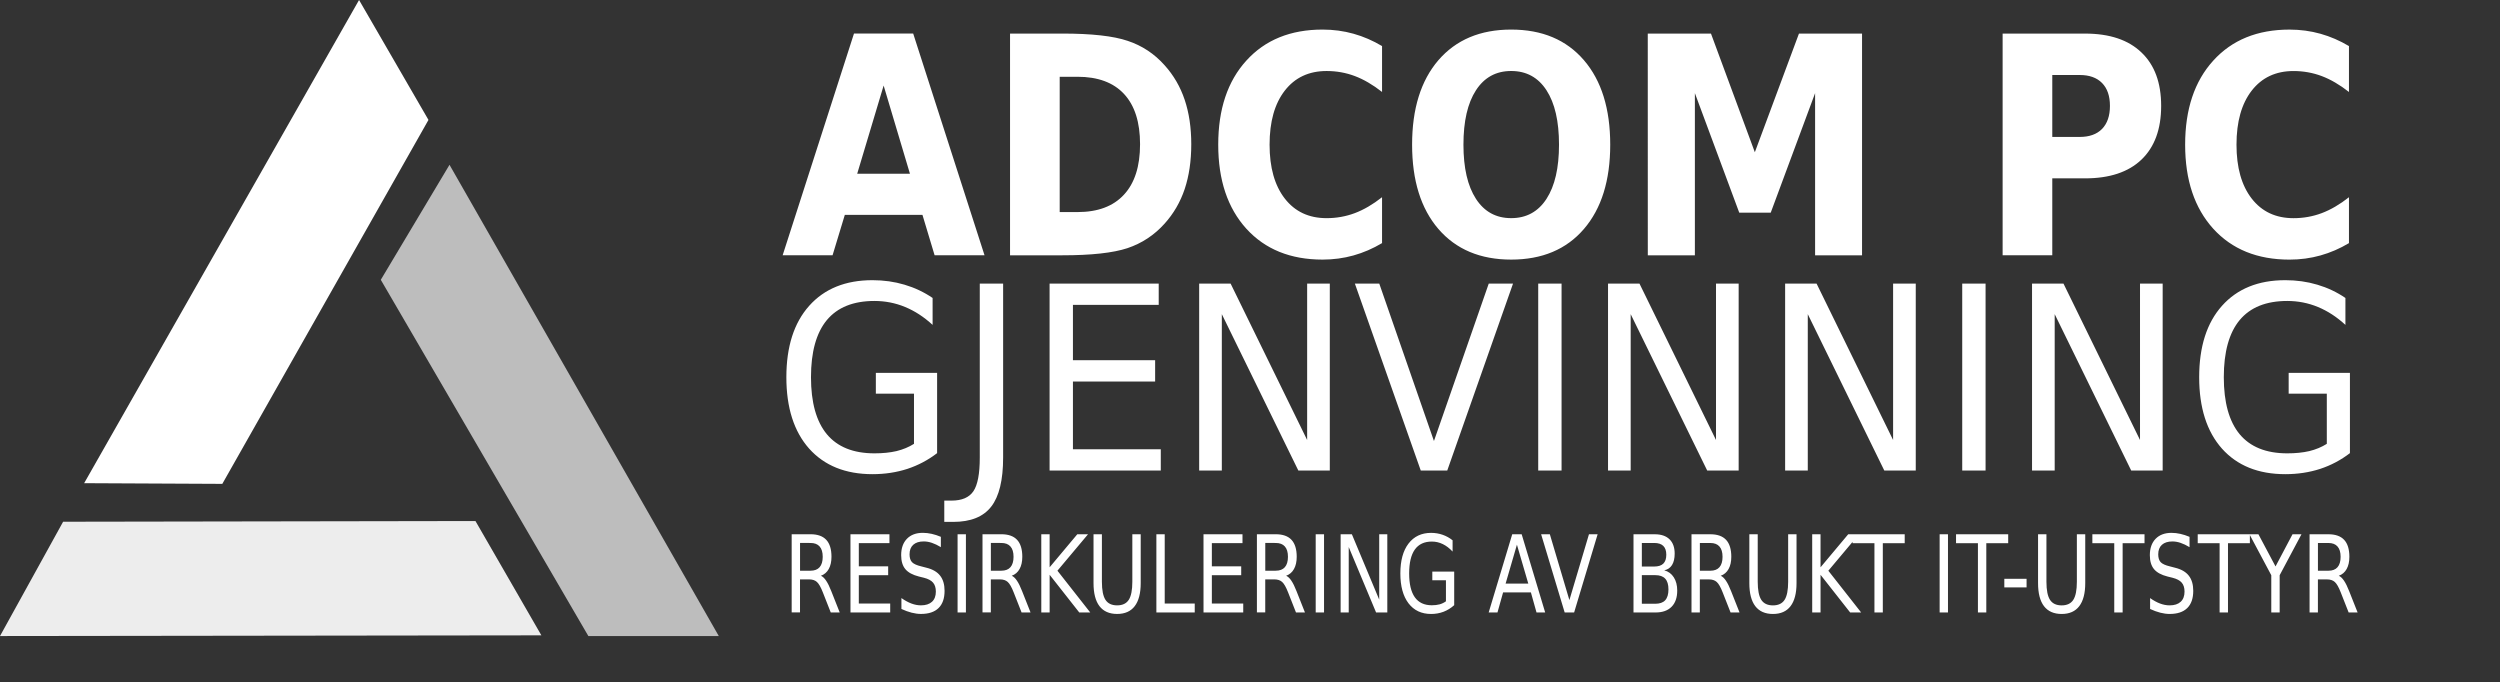 <?xml version="1.0" encoding="UTF-8" standalone="no"?>
<!-- Created with Inkscape (http://www.inkscape.org/) -->

<svg
   width="163.185mm"
   height="44.517mm"
   viewBox="0 0 163.185 44.517"
   version="1.1"
   id="svg1"
   xml:space="preserve"
   inkscape:version="1.3.2 (091e20ef0f, 2023-11-25, custom)"
   sodipodi:docname="logo_white.svg"
   xmlns:inkscape="http://www.inkscape.org/namespaces/inkscape"
   xmlns:sodipodi="http://sodipodi.sourceforge.net/DTD/sodipodi-0.dtd"
   xmlns="http://www.w3.org/2000/svg"
   xmlns:svg="http://www.w3.org/2000/svg"><rect x="0" y="0" width="163.185" height="44.517" fill="#333333" stroke="none"/><sodipodi:namedview
     id="namedview1"
     pagecolor="#ffffff"
     bordercolor="#000000"
     borderopacity="0.25"
     inkscape:showpageshadow="2"
     inkscape:pageopacity="0.0"
     inkscape:pagecheckerboard="true"
     inkscape:deskcolor="#d1d1d1"
     inkscape:document-units="mm"
     inkscape:zoom="2.0436167"
     inkscape:cx="320.99953"
     inkscape:cy="90.036454"
     inkscape:window-width="1920"
     inkscape:window-height="1016"
     inkscape:window-x="0"
     inkscape:window-y="32"
     inkscape:window-maximized="1"
     inkscape:current-layer="layer2"
     showguides="true" /><defs
     id="defs1" /><g
     inkscape:groupmode="layer"
     id="layer2"
     inkscape:label="Layer 2"
     transform="translate(-63.076,-85.368)"><g
       id="g6"
       transform="translate(0.183,-1.831)"><path
         style="fill:#ffffff;fill-opacity:0.912;stroke-width:0.265"
         d="m 62.893,128.716 4.12,-7.461 26.915,-0.046 4.303,7.461 z"
         id="path1" /><path
         style="fill:#ffffff;fill-opacity:1;stroke-width:0.265"
         d="M 68.386,118.738 86.33,87.199 90.861,95.027 77.404,118.783 Z"
         id="path2" /><path
         style="fill:#ffffff;fill-opacity:0.675;stroke-width:0.265"
         d="m 92.234,97.956 17.577,30.76 h -8.514 L 87.749,105.463 Z"
         id="path3" /></g><path
       d="m 132.284,92.632 h -5.438 l -0.858,2.457 h -3.496 l 4.996,-13.488 h 4.147 l 4.996,13.488 h -3.496 z m -4.571,-2.502 h 3.695 l -1.843,-5.366 z m 14.183,-5.899 v 8.23 h 1.247 q 2.132,0 3.252,-1.057 1.129,-1.057 1.129,-3.072 0,-2.006 -1.12,-3.054 -1.12,-1.048 -3.261,-1.048 z m -3.478,-2.629 h 3.668 q 3.072,0 4.571,0.443 1.509,0.434 2.584,1.482 0.949,0.912 1.409,2.105 0.461,1.192 0.461,2.701 0,1.527 -0.461,2.728 -0.461,1.192 -1.409,2.105 -1.084,1.048 -2.602,1.491 -1.518,0.434 -4.553,0.434 h -3.668 z m 26.054,12.747 q -0.958,0.497 -1.997,0.75 -1.039,0.253 -2.168,0.253 -3.37,0 -5.339,-1.879 -1.969,-1.888 -1.969,-5.113 0,-3.234 1.969,-5.113 1.969,-1.888 5.339,-1.888 1.129,0 2.168,0.253 1.039,0.253 1.997,0.75 v 2.792 q -0.967,-0.659 -1.906,-0.967 -0.94,-0.307 -1.978,-0.307 -1.861,0 -2.927,1.192 -1.066,1.192 -1.066,3.288 0,2.087 1.066,3.279 1.066,1.192 2.927,1.192 1.039,0 1.978,-0.307 0.94,-0.307 1.906,-0.967 z m 9.043,-10.47 q -1.59,0 -2.466,1.174 -0.876,1.174 -0.876,3.306 0,2.123 0.876,3.297 0.876,1.174 2.466,1.174 1.599,0 2.475,-1.174 0.876,-1.174 0.876,-3.297 0,-2.132 -0.876,-3.306 -0.876,-1.174 -2.475,-1.174 z m 0,-2.52 q 3.252,0 5.095,1.861 1.843,1.861 1.843,5.14 0,3.27 -1.843,5.131 -1.843,1.861 -5.095,1.861 -3.243,0 -5.095,-1.861 -1.843,-1.861 -1.843,-5.131 0,-3.279 1.843,-5.14 1.852,-1.861 5.095,-1.861 z m 9.567,0.244 h 4.427 l 3.072,7.218 3.09,-7.218 h 4.418 v 13.488 h -3.288 v -9.865 l -3.108,7.272 h -2.204 l -3.108,-7.272 v 9.865 h -3.297 z m 24.853,0 h 5.773 q 2.575,0 3.948,1.147 1.382,1.138 1.382,3.252 0,2.123 -1.382,3.27 -1.373,1.138 -3.948,1.138 h -2.295 v 4.68 h -3.478 z m 3.478,2.52 v 3.767 h 1.924 q 1.012,0 1.563,-0.488 0.551,-0.497 0.551,-1.4 0,-0.903 -0.551,-1.391 -0.551,-0.488 -1.563,-0.488 z m 20.778,10.227 q -0.958,0.497 -1.997,0.75 -1.039,0.253 -2.168,0.253 -3.37,0 -5.339,-1.879 -1.969,-1.888 -1.969,-5.113 0,-3.234 1.969,-5.113 1.969,-1.888 5.339,-1.888 1.129,0 2.168,0.253 1.039,0.253 1.997,0.75 v 2.792 q -0.967,-0.659 -1.906,-0.967 -0.94,-0.307 -1.978,-0.307 -1.861,0 -2.927,1.192 -1.066,1.192 -1.066,3.288 0,2.087 1.066,3.279 1.066,1.192 2.927,1.192 1.039,0 1.978,-0.307 0.94,-0.307 1.906,-0.967 z"
       id="text3"
       style="font-weight:600;font-size:18.502px;font-family:Poppins;-inkscape-font-specification:'Poppins Semi-Bold';fill:#ffffff;stroke-width:0.771"
       transform="scale(0.932,1.073)"
       aria-label="ADCOM PC" /><path
       d="m 127.717,109.838 v -3.149 h -2.591 v -1.303 h 4.161 v 5.033 q -0.919,0.652 -2.026,0.989 -1.107,0.33 -2.363,0.33 -2.748,0 -4.303,-1.602 -1.547,-1.61 -1.547,-4.476 0,-2.874 1.547,-4.476 1.555,-1.61 4.303,-1.61 1.146,0 2.175,0.283 1.036,0.283 1.908,0.832 v 1.688 q -0.879,-0.746 -1.869,-1.123 -0.989,-0.377 -2.081,-0.377 -2.151,0 -3.235,1.201 -1.076,1.201 -1.076,3.58 0,2.371 1.076,3.573 1.084,1.201 3.235,1.201 0.84,0 1.5,-0.141 0.66,-0.149 1.186,-0.455 z m 4.468,-10.05 h 1.586 v 10.906 q 0,2.12 -0.809,3.078 -0.801,0.958 -2.583,0.958 h -0.605 v -1.335 h 0.495 q 1.052,0 1.484,-0.589 0.432,-0.589 0.432,-2.112 z m 4.742,0 h 7.412 v 1.335 h -5.826 v 3.47 h 5.583 v 1.335 h -5.583 v 4.248 h 5.967 v 1.335 h -7.553 z m 10.16,0 h 2.136 l 5.198,9.807 v -9.807 h 1.539 v 11.723 h -2.136 l -5.198,-9.807 v 9.807 h -1.539 z m 15.052,11.723 -4.476,-11.723 h 1.657 l 3.714,9.87 3.722,-9.87 h 1.649 l -4.468,11.723 z m 7.977,-11.723 h 1.586 v 11.723 h -1.586 z m 4.742,0 h 2.136 l 5.198,9.807 v -9.807 h 1.539 v 11.723 h -2.136 l -5.198,-9.807 v 9.807 h -1.539 z m 12.029,0 h 2.136 l 5.198,9.807 v -9.807 h 1.539 v 11.723 h -2.136 l -5.198,-9.807 v 9.807 h -1.539 z m 12.029,0 h 1.586 v 11.723 h -1.586 z m 4.742,0 h 2.136 l 5.198,9.807 v -9.807 h 1.539 v 11.723 h -2.136 l -5.198,-9.807 v 9.807 h -1.539 z m 20.022,10.05 v -3.149 h -2.591 v -1.303 h 4.161 v 5.033 q -0.919,0.652 -2.026,0.989 -1.107,0.33 -2.363,0.33 -2.748,0 -4.303,-1.602 -1.547,-1.61 -1.547,-4.476 0,-2.874 1.547,-4.476 1.555,-1.61 4.303,-1.61 1.146,0 2.175,0.283 1.036,0.283 1.908,0.832 v 1.688 q -0.879,-0.746 -1.869,-1.123 -0.989,-0.377 -2.081,-0.377 -2.151,0 -3.235,1.201 -1.076,1.201 -1.076,3.58 0,2.371 1.076,3.573 1.084,1.201 3.235,1.201 0.84,0 1.5,-0.141 0.66,-0.149 1.186,-0.455 z"
       id="text5"
       style="font-weight:500;font-size:16.08px;font-family:Poppins;-inkscape-font-specification:'Poppins Medium';fill:#ffffff;stroke-width:0.67"
       transform="scale(0.961,1.041)"
       aria-label="GJENVINNING" /><path
       d="m 131.376,109.193 q 0.197,0.067 0.382,0.285 0.188,0.219 0.376,0.601 l 0.622,1.239 h -0.659 l -0.58,-1.163 q -0.225,-0.455 -0.437,-0.604 -0.209,-0.149 -0.574,-0.149 h -0.668 v 1.915 h -0.613 v -4.532 h 1.384 q 0.777,0 1.16,0.325 0.382,0.325 0.382,0.98 0,0.428 -0.2,0.71 -0.197,0.282 -0.577,0.392 z m -1.536,-1.903 v 1.609 h 0.771 q 0.443,0 0.668,-0.203 0.228,-0.206 0.228,-0.604 0,-0.398 -0.228,-0.598 -0.225,-0.203 -0.668,-0.203 z m 3.706,-0.504 h 2.866 v 0.516 h -2.252 v 1.342 h 2.158 v 0.516 h -2.158 v 1.642 h 2.307 v 0.516 h -2.92 z m 6.645,0.149 v 0.598 q -0.349,-0.167 -0.659,-0.249 -0.31,-0.082 -0.598,-0.082 -0.501,0 -0.774,0.194 -0.27,0.194 -0.27,0.552 0,0.301 0.179,0.455 0.182,0.152 0.686,0.246 l 0.37,0.076 q 0.686,0.131 1.011,0.461 0.328,0.328 0.328,0.88 0,0.659 -0.443,0.999 -0.44,0.34 -1.293,0.34 -0.322,0 -0.686,-0.073 -0.361,-0.073 -0.75,-0.216 v -0.631 q 0.373,0.209 0.732,0.316 0.358,0.106 0.704,0.106 0.525,0 0.81,-0.206 0.285,-0.206 0.285,-0.589 0,-0.334 -0.206,-0.522 -0.203,-0.188 -0.671,-0.282 l -0.373,-0.073 q -0.686,-0.137 -0.993,-0.428 -0.307,-0.291 -0.307,-0.81 0,-0.601 0.422,-0.947 0.425,-0.346 1.169,-0.346 0.319,0 0.65,0.058 0.331,0.058 0.677,0.173 z m 1.229,-0.149 h 0.613 v 4.532 h -0.613 z m 3.983,2.407 q 0.197,0.067 0.382,0.285 0.188,0.219 0.376,0.601 l 0.622,1.239 h -0.659 l -0.58,-1.163 q -0.225,-0.455 -0.437,-0.604 -0.209,-0.149 -0.574,-0.149 h -0.668 v 1.915 h -0.613 v -4.532 h 1.384 q 0.777,0 1.16,0.325 0.382,0.325 0.382,0.98 0,0.428 -0.2,0.71 -0.197,0.282 -0.577,0.392 z m -1.536,-1.903 v 1.609 h 0.771 q 0.443,0 0.668,-0.203 0.228,-0.206 0.228,-0.604 0,-0.398 -0.228,-0.598 -0.225,-0.203 -0.668,-0.203 z m 3.706,-0.504 h 0.613 v 1.915 l 2.034,-1.915 h 0.789 l -2.249,2.113 2.41,2.419 h -0.807 l -2.176,-2.183 v 2.183 h -0.613 z m 3.84,0 h 0.616 v 2.753 q 0,0.729 0.264,1.05 0.264,0.319 0.856,0.319 0.589,0 0.853,-0.319 0.264,-0.322 0.264,-1.05 v -2.753 h 0.616 v 2.829 q 0,0.886 -0.44,1.339 -0.437,0.452 -1.293,0.452 -0.859,0 -1.299,-0.452 -0.437,-0.452 -0.437,-1.339 z m 4.62,0 h 0.613 v 4.016 h 2.207 v 0.516 h -2.82 z m 3.464,0 h 2.866 v 0.516 h -2.252 v 1.342 h 2.158 v 0.516 h -2.158 v 1.642 h 2.307 v 0.516 h -2.92 z m 6.077,2.407 q 0.197,0.067 0.382,0.285 0.188,0.219 0.376,0.601 l 0.622,1.239 h -0.659 l -0.58,-1.163 q -0.225,-0.455 -0.437,-0.604 -0.209,-0.149 -0.574,-0.149 h -0.668 v 1.915 h -0.613 v -4.532 h 1.384 q 0.777,0 1.16,0.325 0.382,0.325 0.382,0.98 0,0.428 -0.2,0.71 -0.197,0.282 -0.577,0.392 z m -1.536,-1.903 v 1.609 h 0.771 q 0.443,0 0.668,-0.203 0.228,-0.206 0.228,-0.604 0,-0.398 -0.228,-0.598 -0.225,-0.203 -0.668,-0.203 z m 3.706,-0.504 h 0.613 v 4.532 h -0.613 z m 1.833,0 h 0.826 l 2.01,3.791 v -3.791 h 0.595 v 4.532 h -0.826 l -2.01,-3.791 v 3.791 h -0.595 z m 7.741,3.886 v -1.217 h -1.002 v -0.504 h 1.609 v 1.946 q -0.355,0.252 -0.783,0.382 -0.428,0.128 -0.914,0.128 -1.062,0 -1.663,-0.619 -0.598,-0.622 -0.598,-1.73 0,-1.111 0.598,-1.73 0.601,-0.622 1.663,-0.622 0.443,0 0.841,0.109 0.401,0.109 0.738,0.322 v 0.653 q -0.34,-0.288 -0.722,-0.434 -0.382,-0.146 -0.804,-0.146 -0.832,0 -1.251,0.464 -0.416,0.464 -0.416,1.384 0,0.917 0.416,1.381 0.419,0.464 1.251,0.464 0.325,0 0.58,-0.055 0.255,-0.058 0.458,-0.176 z m 5.218,-3.281 -0.832,2.255 h 1.667 z m -0.346,-0.604 h 0.695 l 1.727,4.532 h -0.637 l -0.413,-1.163 h -2.043 l -0.413,1.163 h -0.647 z m 3.855,4.532 -1.73,-4.532 h 0.641 l 1.436,3.816 1.439,-3.816 h 0.637 l -1.727,4.532 z m 5.673,-2.164 v 1.66 h 0.984 q 0.495,0 0.732,-0.203 0.24,-0.206 0.24,-0.628 0,-0.425 -0.24,-0.625 -0.237,-0.203 -0.732,-0.203 z m 0,-1.864 v 1.366 h 0.908 q 0.449,0 0.668,-0.167 0.222,-0.17 0.222,-0.516 0,-0.343 -0.222,-0.513 -0.219,-0.17 -0.668,-0.17 z m -0.613,-0.504 h 1.566 q 0.701,0 1.081,0.291 0.379,0.291 0.379,0.829 0,0.416 -0.194,0.662 -0.194,0.246 -0.571,0.307 0.452,0.097 0.701,0.407 0.252,0.307 0.252,0.768 0,0.607 -0.413,0.938 -0.413,0.331 -1.175,0.331 h -1.627 z m 6.414,2.407 q 0.197,0.067 0.382,0.285 0.188,0.219 0.376,0.601 l 0.622,1.239 h -0.659 l -0.58,-1.163 q -0.225,-0.455 -0.437,-0.604 -0.209,-0.149 -0.574,-0.149 h -0.668 v 1.915 h -0.613 v -4.532 h 1.384 q 0.777,0 1.16,0.325 0.382,0.325 0.382,0.98 0,0.428 -0.2,0.71 -0.197,0.282 -0.577,0.392 z m -1.536,-1.903 v 1.609 h 0.771 q 0.443,0 0.668,-0.203 0.228,-0.206 0.228,-0.604 0,-0.398 -0.228,-0.598 -0.225,-0.203 -0.668,-0.203 z m 3.637,-0.504 h 0.616 v 2.753 q 0,0.729 0.264,1.05 0.264,0.319 0.856,0.319 0.589,0 0.853,-0.319 0.264,-0.322 0.264,-1.05 v -2.753 h 0.616 v 2.829 q 0,0.886 -0.44,1.339 -0.437,0.452 -1.293,0.452 -0.859,0 -1.299,-0.452 -0.437,-0.452 -0.437,-1.339 z m 4.62,0 h 0.613 v 1.915 l 2.034,-1.915 h 0.789 l -2.249,2.113 2.41,2.419 h -0.807 l -2.176,-2.183 v 2.183 h -0.613 z m 2.966,0 h 3.834 v 0.516 h -1.609 v 4.016 h -0.616 v -4.016 h -1.609 z m 6.402,0 h 0.613 v 4.532 h -0.613 z m 1.205,0 h 3.834 v 0.516 h -1.609 v 4.016 h -0.616 v -4.016 h -1.609 z m 3.549,2.58 h 1.636 v 0.498 h -1.636 z m 2.48,-2.58 h 0.616 v 2.753 q 0,0.729 0.264,1.05 0.264,0.319 0.856,0.319 0.589,0 0.853,-0.319 0.264,-0.322 0.264,-1.05 v -2.753 h 0.616 v 2.829 q 0,0.886 -0.44,1.339 -0.437,0.452 -1.293,0.452 -0.859,0 -1.299,-0.452 -0.437,-0.452 -0.437,-1.339 z m 3.992,0 h 3.834 v 0.516 h -1.609 v 4.016 h -0.616 v -4.016 h -1.609 z m 7.143,0.149 v 0.598 q -0.349,-0.167 -0.659,-0.249 -0.31,-0.082 -0.598,-0.082 -0.501,0 -0.774,0.194 -0.27,0.194 -0.27,0.552 0,0.301 0.179,0.455 0.182,0.152 0.686,0.246 l 0.37,0.076 q 0.686,0.131 1.011,0.461 0.328,0.328 0.328,0.88 0,0.659 -0.443,0.999 -0.44,0.34 -1.293,0.34 -0.322,0 -0.686,-0.073 -0.361,-0.073 -0.75,-0.216 v -0.631 q 0.373,0.209 0.732,0.316 0.358,0.106 0.704,0.106 0.525,0 0.81,-0.206 0.285,-0.206 0.285,-0.589 0,-0.334 -0.206,-0.522 -0.203,-0.188 -0.671,-0.282 l -0.373,-0.073 q -0.686,-0.137 -0.993,-0.428 -0.307,-0.291 -0.307,-0.81 0,-0.601 0.422,-0.947 0.425,-0.346 1.169,-0.346 0.319,0 0.65,0.058 0.331,0.058 0.677,0.173 z m 0.601,-0.149 h 3.834 v 0.516 h -1.609 v 4.016 h -0.616 v -4.016 h -1.609 z m 3.804,0 h 0.659 l 1.257,1.864 1.248,-1.864 h 0.659 l -1.603,2.374 v 2.158 h -0.616 v -2.158 z m 6.569,2.407 q 0.197,0.067 0.382,0.285 0.188,0.219 0.376,0.601 l 0.622,1.239 h -0.659 l -0.58,-1.163 q -0.225,-0.455 -0.437,-0.604 -0.209,-0.149 -0.574,-0.149 h -0.668 v 1.915 h -0.613 v -4.532 h 1.384 q 0.777,0 1.16,0.325 0.382,0.325 0.382,0.98 0,0.428 -0.2,0.71 -0.197,0.282 -0.577,0.392 z m -1.536,-1.903 v 1.609 h 0.771 q 0.443,0 0.668,-0.203 0.228,-0.206 0.228,-0.604 0,-0.398 -0.228,-0.598 -0.225,-0.203 -0.668,-0.203 z"
       id="text6"
       style="font-weight:500;font-size:6.217px;font-family:Poppins;-inkscape-font-specification:'Poppins Medium';fill:#ffffff;stroke-width:0.259"
       transform="scale(0.888,1.126)"
       aria-label="RESIRKULERING AV BRUKT IT-UTSTYR" /></g></svg>
